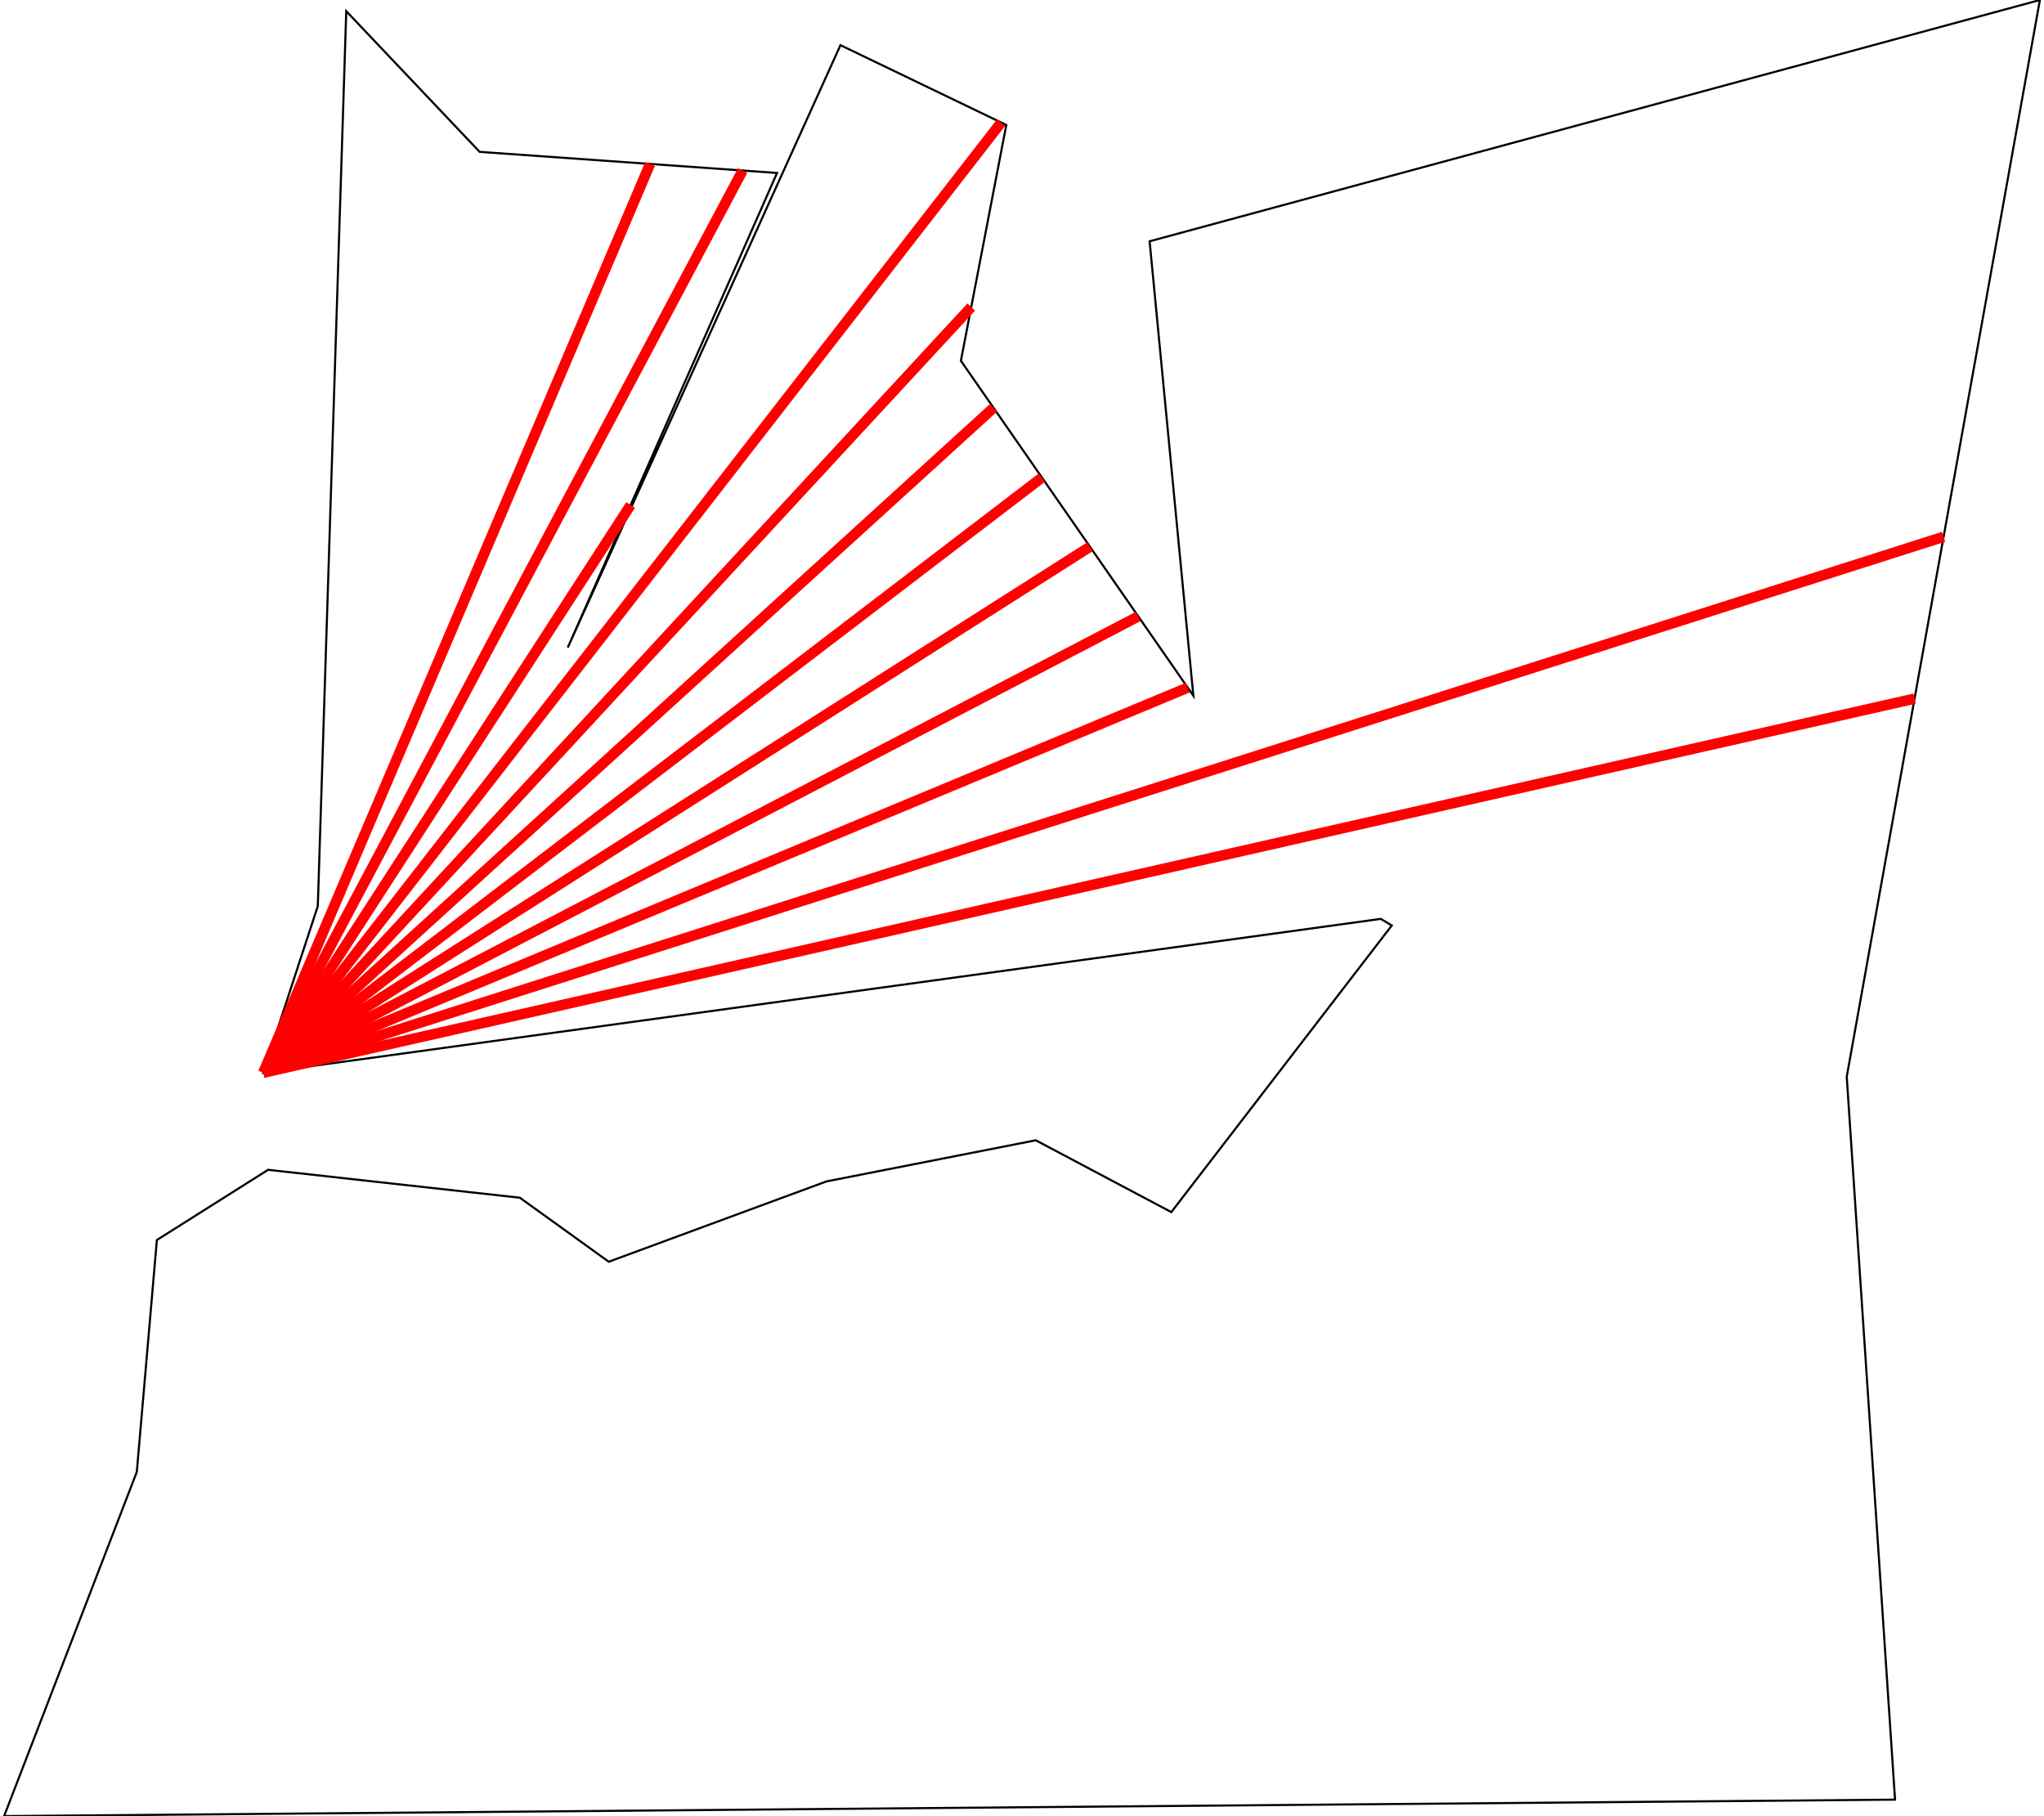<?xml version="1.0" standalone="no" ?>
<!DOCTYPE svg PUBLIC "-//W3C//DTD SVG 1.1//EN" "http://www.w3.org/Graphics/SVG/1.1/DTD/svg11.dtd">
<svg width="511px" height="454px" viewBox="-48.698 -38.42 97.26 86.76" xmlns="http://www.w3.org/2000/svg" version="1.1" >
<g transform="scale(1 -1) translate(0 -9.92)" >
	<polygon points="-36.088,-7.545 -41.4,-10.899 -42.358,-21.976 -48.698,-38.42 41.642,-37.633 39.334,-3.099 48.562,48.34 6.029,36.813 8.119,15.102 -2.987,31.105 -0.818,42.369 -8.741,46.183 -21.77,17.403 -11.771,40.077 -25.979,41.085 -32.352,47.807 -33.711,5.055 -36.318,-2.907 17.073,4.443 17.598,4.127 7.066,-9.565 0.59,-6.134 -9.411,-8.099 -19.812,-11.936 -24.058,-8.878 " fill="none" opacity="1" stroke-width="0.1" stroke="rgb(0,0,0)" />
	<line x1="-36.318" y1="-2.907" x2="42.575" y2="14.965" stroke-width="0.5" stroke="rgb(255,0,0)" />
	<line x1="-36.318" y1="-2.907" x2="43.962" y2="22.697" stroke-width="0.5" stroke="rgb(255,0,0)" />
	<line x1="-36.318" y1="-2.907" x2="7.849" y2="15.491" stroke-width="0.5" stroke="rgb(255,0,0)" />
	<line x1="-36.318" y1="-2.907" x2="5.488" y2="18.893" stroke-width="0.5" stroke="rgb(255,0,0)" />
	<line x1="-36.318" y1="-2.907" x2="3.178" y2="22.221" stroke-width="0.5" stroke="rgb(255,0,0)" />
	<line x1="-36.318" y1="-2.907" x2="0.885" y2="25.526" stroke-width="0.5" stroke="rgb(255,0,0)" />
	<line x1="-36.318" y1="-2.907" x2="-1.428" y2="28.858" stroke-width="0.5" stroke="rgb(255,0,0)" />
	<line x1="-36.318" y1="-2.907" x2="-2.493" y2="33.673" stroke-width="0.5" stroke="rgb(255,0,0)" />
	<line x1="-36.318" y1="-2.907" x2="-1.064" y2="42.487" stroke-width="0.5" stroke="rgb(255,0,0)" />
	<line x1="-36.318" y1="-2.907" x2="-18.766" y2="24.215" stroke-width="0.5" stroke="rgb(255,0,0)" />
	<line x1="-36.318" y1="-2.907" x2="-13.416" y2="40.194" stroke-width="0.5" stroke="rgb(255,0,0)" />
	<line x1="-36.318" y1="-2.907" x2="-17.837" y2="40.508" stroke-width="0.5" stroke="rgb(255,0,0)" />
</g>

</svg>
